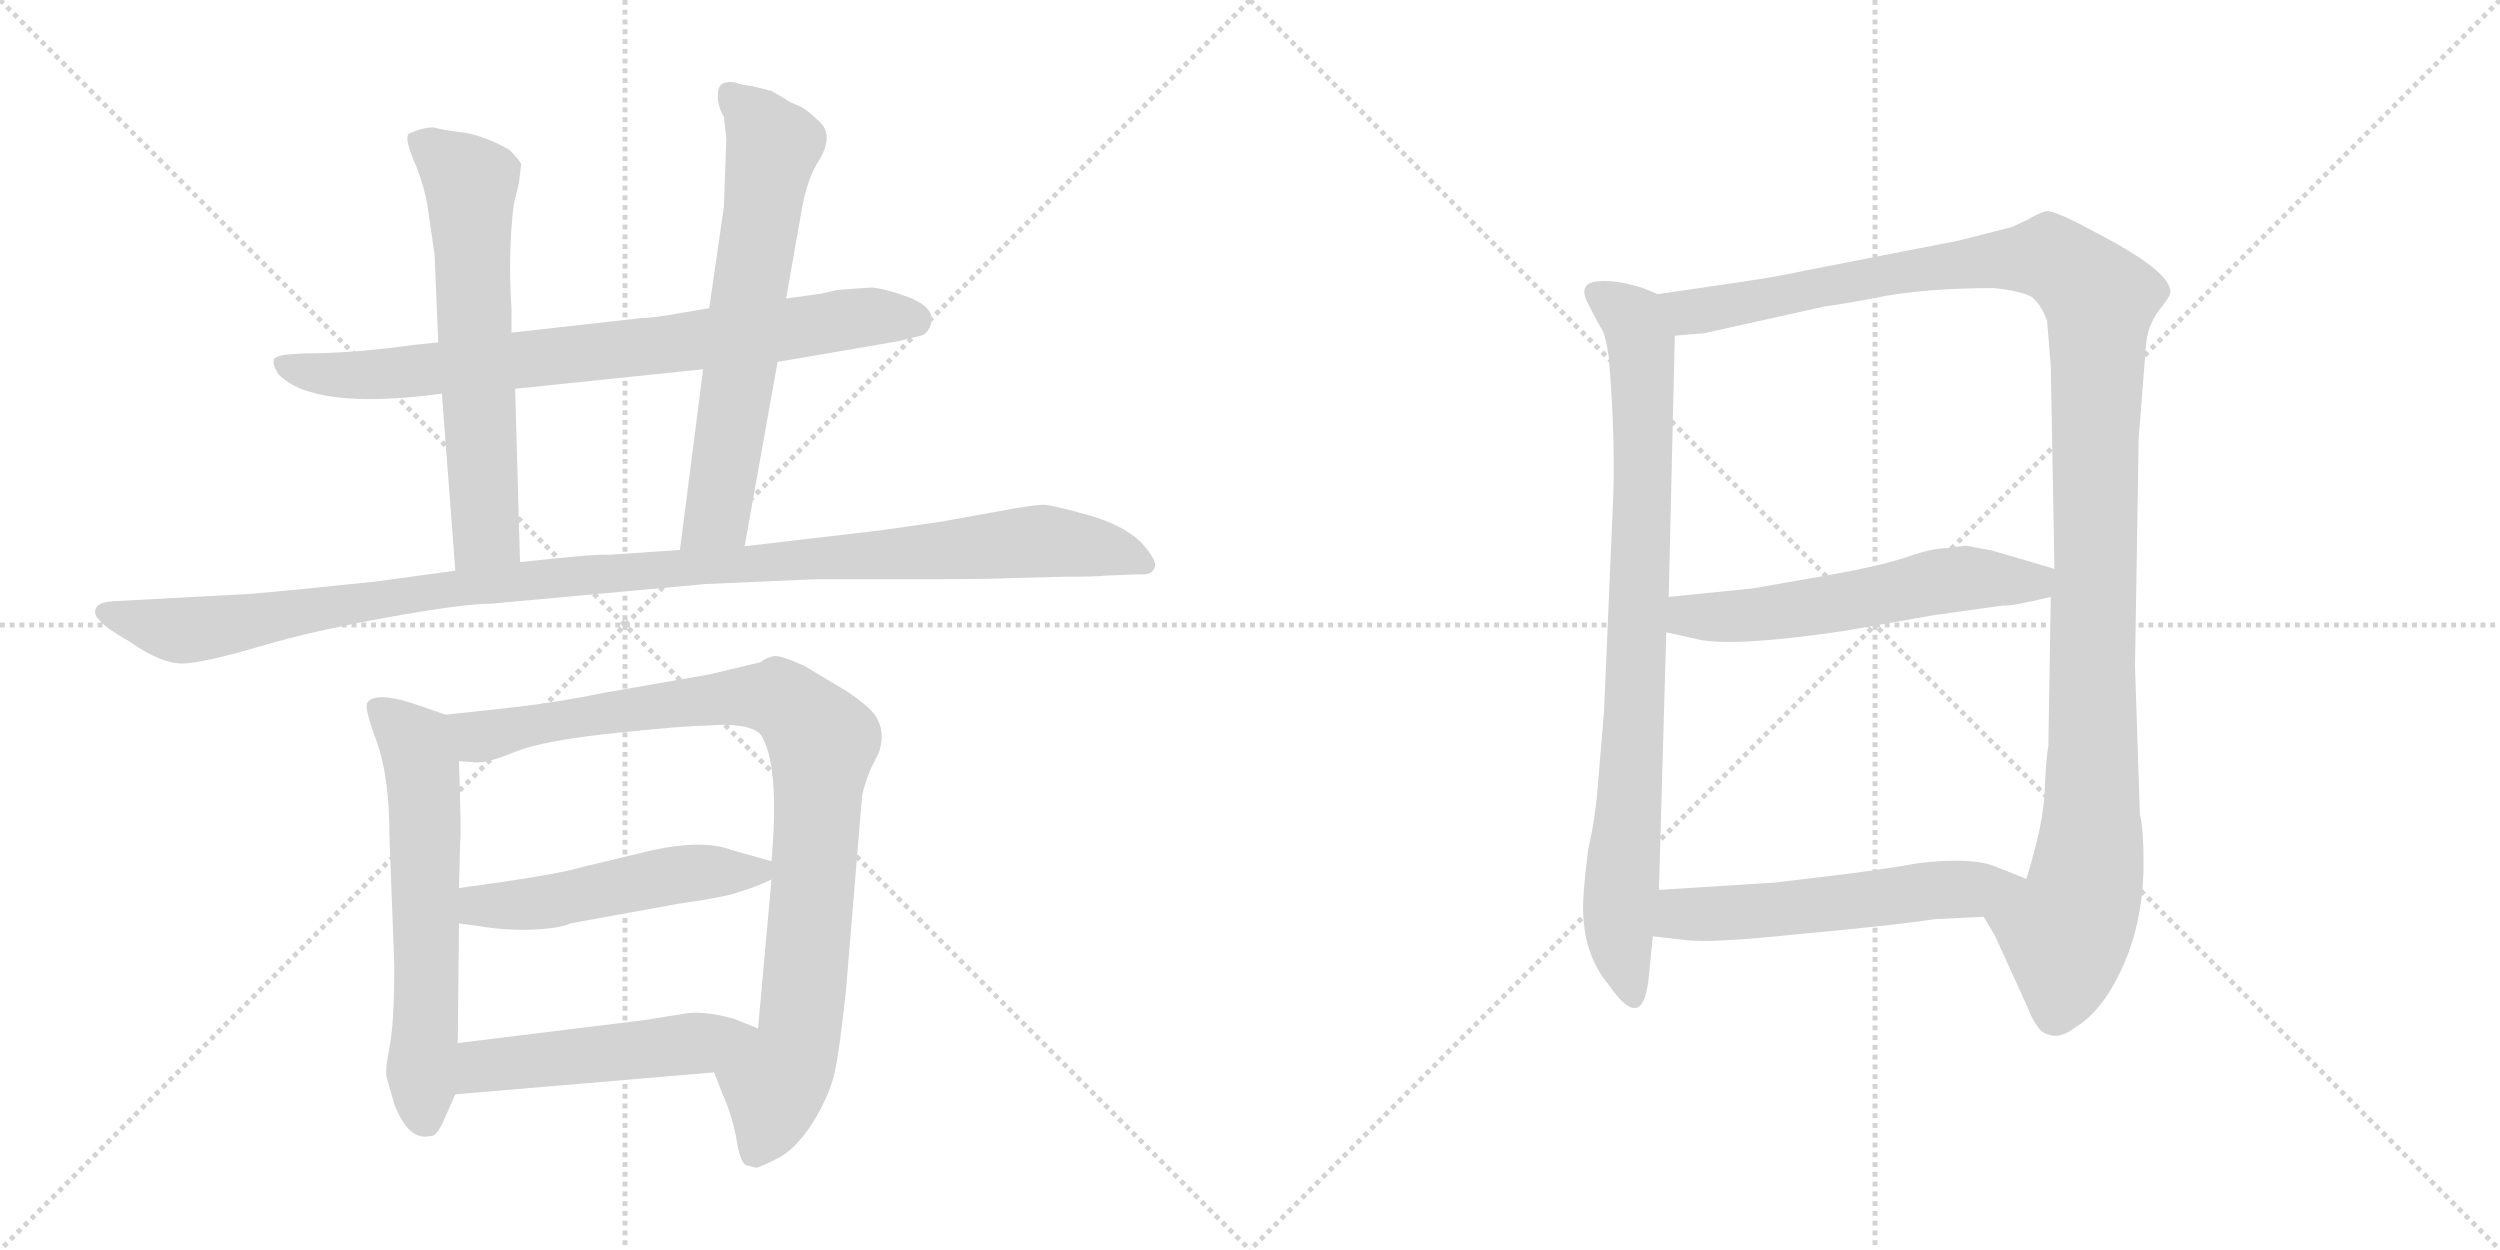 <svg version="1.1" viewBox="0 0 2048 1024" xmlns="http://www.w3.org/2000/svg">
  <g stroke="lightgray" stroke-dasharray="1,1" stroke-width="1" transform="scale(4, 4)">
    <line x1="0" y1="0" x2="256" y2="256"></line>
    <line x1="256" y1="0" x2="0" y2="256"></line>
    <line x1="128" y1="0" x2="128" y2="256"></line>
    <line x1="0" y1="128" x2="256" y2="128"></line>
    <line x1="256" y1="0" x2="512" y2="256"></line>
    <line x1="512" y1="0" x2="256" y2="256"></line>
    <line x1="384" y1="0" x2="384" y2="256"></line>
    <line x1="256" y1="128" x2="512" y2="128"></line>
  </g>
<g transform="scale(1, -1) translate(0, -850)">
   <style type="text/css">
    @keyframes keyframes0 {
      from {
       stroke: black;
       stroke-dashoffset: 778;
       stroke-width: 128;
       }
       72% {
       animation-timing-function: step-end;
       stroke: black;
       stroke-dashoffset: 0;
       stroke-width: 128;
       }
       to {
       stroke: black;
       stroke-width: 1024;
       }
       }
       #make-me-a-hanzi-animation-0 {
         animation: keyframes0 0.883s both;
         animation-delay: 0s;
         animation-timing-function: linear;
       }
    @keyframes keyframes1 {
      from {
       stroke: black;
       stroke-dashoffset: 626;
       stroke-width: 128;
       }
       67% {
       animation-timing-function: step-end;
       stroke: black;
       stroke-dashoffset: 0;
       stroke-width: 128;
       }
       to {
       stroke: black;
       stroke-width: 1024;
       }
       }
       #make-me-a-hanzi-animation-1 {
         animation: keyframes1 0.759s both;
         animation-delay: 0.883s;
         animation-timing-function: linear;
       }
    @keyframes keyframes2 {
      from {
       stroke: black;
       stroke-dashoffset: 650;
       stroke-width: 128;
       }
       68% {
       animation-timing-function: step-end;
       stroke: black;
       stroke-dashoffset: 0;
       stroke-width: 128;
       }
       to {
       stroke: black;
       stroke-width: 1024;
       }
       }
       #make-me-a-hanzi-animation-2 {
         animation: keyframes2 0.779s both;
         animation-delay: 1.643s;
         animation-timing-function: linear;
       }
    @keyframes keyframes3 {
      from {
       stroke: black;
       stroke-dashoffset: 1114;
       stroke-width: 128;
       }
       78% {
       animation-timing-function: step-end;
       stroke: black;
       stroke-dashoffset: 0;
       stroke-width: 128;
       }
       to {
       stroke: black;
       stroke-width: 1024;
       }
       }
       #make-me-a-hanzi-animation-3 {
         animation: keyframes3 1.157s both;
         animation-delay: 2.422s;
         animation-timing-function: linear;
       }
    @keyframes keyframes4 {
      from {
       stroke: black;
       stroke-dashoffset: 609;
       stroke-width: 128;
       }
       66% {
       animation-timing-function: step-end;
       stroke: black;
       stroke-dashoffset: 0;
       stroke-width: 128;
       }
       to {
       stroke: black;
       stroke-width: 1024;
       }
       }
       #make-me-a-hanzi-animation-4 {
         animation: keyframes4 0.746s both;
         animation-delay: 3.578s;
         animation-timing-function: linear;
       }
    @keyframes keyframes5 {
      from {
       stroke: black;
       stroke-dashoffset: 924;
       stroke-width: 128;
       }
       75% {
       animation-timing-function: step-end;
       stroke: black;
       stroke-dashoffset: 0;
       stroke-width: 128;
       }
       to {
       stroke: black;
       stroke-width: 1024;
       }
       }
       #make-me-a-hanzi-animation-5 {
         animation: keyframes5 1.002s both;
         animation-delay: 4.324s;
         animation-timing-function: linear;
       }
    @keyframes keyframes6 {
      from {
       stroke: black;
       stroke-dashoffset: 501;
       stroke-width: 128;
       }
       62% {
       animation-timing-function: step-end;
       stroke: black;
       stroke-dashoffset: 0;
       stroke-width: 128;
       }
       to {
       stroke: black;
       stroke-width: 1024;
       }
       }
       #make-me-a-hanzi-animation-6 {
         animation: keyframes6 0.658s both;
         animation-delay: 5.326s;
         animation-timing-function: linear;
       }
    @keyframes keyframes7 {
      from {
       stroke: black;
       stroke-dashoffset: 499;
       stroke-width: 128;
       }
       62% {
       animation-timing-function: step-end;
       stroke: black;
       stroke-dashoffset: 0;
       stroke-width: 128;
       }
       to {
       stroke: black;
       stroke-width: 1024;
       }
       }
       #make-me-a-hanzi-animation-7 {
         animation: keyframes7 0.656s both;
         animation-delay: 5.983s;
         animation-timing-function: linear;
       }
    @keyframes keyframes8 {
      from {
       stroke: black;
       stroke-dashoffset: 841;
       stroke-width: 128;
       }
       73% {
       animation-timing-function: step-end;
       stroke: black;
       stroke-dashoffset: 0;
       stroke-width: 128;
       }
       to {
       stroke: black;
       stroke-width: 1024;
       }
       }
       #make-me-a-hanzi-animation-8 {
         animation: keyframes8 0.934s both;
         animation-delay: 6.639s;
         animation-timing-function: linear;
       }
    @keyframes keyframes9 {
      from {
       stroke: black;
       stroke-dashoffset: 1218;
       stroke-width: 128;
       }
       80% {
       animation-timing-function: step-end;
       stroke: black;
       stroke-dashoffset: 0;
       stroke-width: 128;
       }
       to {
       stroke: black;
       stroke-width: 1024;
       }
       }
       #make-me-a-hanzi-animation-9 {
         animation: keyframes9 1.241s both;
         animation-delay: 7.574s;
         animation-timing-function: linear;
       }
    @keyframes keyframes10 {
      from {
       stroke: black;
       stroke-dashoffset: 565;
       stroke-width: 128;
       }
       65% {
       animation-timing-function: step-end;
       stroke: black;
       stroke-dashoffset: 0;
       stroke-width: 128;
       }
       to {
       stroke: black;
       stroke-width: 1024;
       }
       }
       #make-me-a-hanzi-animation-10 {
         animation: keyframes10 0.71s both;
         animation-delay: 8.815s;
         animation-timing-function: linear;
       }
    @keyframes keyframes11 {
      from {
       stroke: black;
       stroke-dashoffset: 552;
       stroke-width: 128;
       }
       64% {
       animation-timing-function: step-end;
       stroke: black;
       stroke-dashoffset: 0;
       stroke-width: 128;
       }
       to {
       stroke: black;
       stroke-width: 1024;
       }
       }
       #make-me-a-hanzi-animation-11 {
         animation: keyframes11 0.699s both;
         animation-delay: 9.525s;
         animation-timing-function: linear;
       }
</style>
<path d="M 714.0 614.5 L 686.0 612.5 L 673.0 609.5 L 644.0 605.5 L 581.0 597.5 L 557.0 593.5 Q 535.0 589.5 526.0 589.5 L 419.0 577.5 L 359.0 569.5 L 339.0 567.5 Q 290.0 560.5 249.0 560.5 L 234.0 559.5 Q 228.0 558.5 225.0 556.5 Q 222.0 553.5 228.0 543.5 Q 257.0 513.5 362.0 527.5 L 422.0 531.5 L 576.0 547.5 L 637.0 553.5 L 736.0 570.5 L 752.0 574.5 Q 761.0 575.5 763.0 586.5 Q 765.0 597.5 747.0 605.5 Q 726.0 613.5 714.0 614.5 Z" fill="lightgray"></path> 
<path d="M 419.0 577.5 L 419.0 597.5 Q 416.0 643.5 421.0 683.5 L 425.0 699.5 L 427.0 715.5 Q 426.0 718.5 417.0 727.5 Q 395.0 739.5 379.0 741.5 Q 362.0 743.5 356.0 745.5 Q 349.0 746.5 335.0 740.5 Q 331.0 737.5 339.0 718.5 Q 347.0 699.5 350.0 682.5 L 356.0 641.5 L 359.0 569.5 L 362.0 527.5 L 373.0 382.5 C 375.0 352.5 427.0 359.5 426.0 389.5 L 422.0 531.5 L 419.0 577.5 Z" fill="lightgray"></path> 
<path d="M 644.0 605.5 L 657.0 679.5 Q 661.0 701.5 669.0 715.5 Q 685.0 739.5 670.0 751.5 Q 661.0 760.5 654.0 763.5 Q 646.0 766.5 644.0 768.5 L 632.0 775.5 L 616.0 779.5 Q 607.0 780.5 602.0 782.5 Q 596.0 783.5 592.0 781.5 Q 588.0 779.5 588.0 771.5 Q 588.0 762.5 593.0 754.5 L 595.0 736.5 L 593.0 680.5 L 581.0 597.5 L 576.0 547.5 L 557.0 399.5 C 553.0 369.5 605.0 372.5 610.0 402.5 L 637.0 553.5 L 644.0 605.5 Z" fill="lightgray"></path> 
<path d="M 373.0 382.5 L 307.0 373.5 Q 240.0 366.5 205.0 363.5 L 93.0 357.5 Q 81.0 356.5 79.0 352.5 Q 76.0 347.5 81.0 342.5 Q 85.0 336.5 106.0 324.5 Q 133.0 305.5 151.0 306.5 Q 169.0 307.5 213.0 320.5 Q 257.0 333.5 319.0 344.5 Q 380.0 355.5 403.0 355.5 L 577.0 371.5 L 668.0 375.5 L 756.0 375.5 Q 810.0 375.5 831.0 376.5 L 870.0 377.5 Q 898.0 377.5 906.0 378.5 L 933.0 379.5 Q 944.0 378.5 946.0 385.5 Q 948.0 391.5 934.0 406.5 Q 919.0 420.5 890.0 428.5 Q 861.0 436.5 855.0 436.5 Q 849.0 436.5 831.0 433.5 L 770.0 422.5 L 721.0 415.5 L 610.0 402.5 L 557.0 399.5 L 499.0 395.5 Q 489.0 396.5 426.0 389.5 L 373.0 382.5 Z" fill="lightgray"></path> 
<path d="M 365.0 264.5 L 345.0 271.5 Q 308.0 284.5 301.0 274.5 Q 298.0 270.5 309.0 241.5 Q 319.0 212.5 319.0 165.5 L 323.0 59.5 Q 323.0 11.5 319.0 -8.5 Q 315.0 -28.5 317.0 -33.5 L 323.0 -54.5 Q 335.0 -85.5 353.0 -80.5 Q 358.0 -81.5 365.0 -64.5 L 373.0 -46.5 L 375.0 -4.5 L 376.0 93.5 L 376.0 122.5 L 377.0 161.5 Q 378.0 164.5 376.0 226.5 C 375.0 256.5 375.0 261.5 365.0 264.5 Z" fill="lightgray"></path> 
<path d="M 611.0 -104.5 L 619.0 -106.5 Q 620.0 -107.5 636.0 -99.5 Q 651.0 -92.5 666.0 -69.5 Q 680.0 -46.5 684.0 -27.5 Q 688.0 -8.5 693.0 38.5 L 706.0 195.5 Q 706.0 201.5 713.0 219.5 L 720.0 233.5 Q 725.0 248.5 719.0 260.5 Q 715.0 269.5 694.0 283.5 L 659.0 304.5 Q 639.0 313.5 634.0 312.5 Q 628.0 311.5 623.0 307.5 L 581.0 297.5 L 495.0 282.5 Q 456.0 274.5 420.0 270.5 L 365.0 264.5 C 335.0 261.5 346.0 226.5 376.0 226.5 L 389.0 225.5 Q 399.0 224.5 423.0 234.5 Q 446.0 243.5 504.0 249.5 Q 562.0 255.5 577.0 255.5 Q 613.0 258.5 623.0 248.5 Q 639.0 224.5 632.0 144.5 L 632.0 129.5 L 621.0 7.5 C 618.0 -22.5 574.0 -0.5 585.0 -28.5 L 592.0 -46.5 Q 599.0 -61.5 603.0 -81.5 Q 606.0 -101.5 611.0 -104.5 Z" fill="lightgray"></path> 
<path d="M 376.0 93.5 L 391.0 91.5 Q 415.0 87.5 437.0 88.5 Q 459.0 89.5 467.0 93.5 L 555.0 109.5 Q 597.0 115.5 606.0 119.5 Q 617.0 122.5 632.0 129.5 C 653.0 138.5 653.0 138.5 632.0 144.5 L 600.0 153.5 Q 574.0 163.5 526.0 151.5 L 476.0 139.5 Q 457.0 133.5 376.0 122.5 C 346.0 118.5 346.0 97.5 376.0 93.5 Z" fill="lightgray"></path> 
<path d="M 373.0 -46.5 L 585.0 -28.5 C 615.0 -25.5 649.0 -3.5 621.0 7.5 L 601.0 15.5 Q 575.0 22.5 560.0 19.5 L 529.0 14.5 L 375.0 -4.5 C 345.0 -8.5 343.0 -49.5 373.0 -46.5 Z" fill="lightgray"></path> 
<path d="M 1321.0 430.0 L 1314.0 267.0 L 1309.0 207.0 Q 1307.0 180.0 1301.0 154.0 Q 1296.0 114.0 1297.0 102.0 Q 1298.0 67.0 1318.0 43.0 Q 1347.0 1.0 1351.0 53.0 L 1354.0 83.0 L 1359.0 121.0 L 1365.0 332.0 L 1367.0 361.0 L 1372.0 575.0 C 1373.0 603.0 1373.0 603.0 1358.0 609.0 L 1346.0 614.0 Q 1321.0 622.0 1305.0 619.0 Q 1294.0 616.0 1300.0 603.0 L 1311.0 582.0 Q 1315.0 578.0 1318.0 557.0 Q 1324.0 483.0 1321.0 430.0 Z" fill="lightgray"></path> 
<path d="M 1625.0 99.0 L 1634.0 84.0 L 1660.0 27.0 Q 1669.0 4.0 1677.0 3.0 Q 1687.0 -2.0 1701.0 9.0 Q 1716.0 18.0 1729.0 39.0 Q 1756.0 84.0 1756.0 143.0 Q 1756.0 171.0 1753.0 183.0 L 1749.0 304.0 L 1752.0 491.0 L 1758.0 567.0 Q 1759.0 582.0 1768.0 595.0 Q 1778.0 607.0 1778.0 611.0 Q 1778.0 628.0 1716.0 660.0 Q 1683.0 678.0 1676.0 677.0 Q 1669.0 675.0 1661.0 670.0 L 1648.0 664.0 L 1605.0 653.0 L 1477.0 628.0 Q 1454.0 623.0 1426.0 619.0 L 1358.0 609.0 C 1328.0 605.0 1342.0 572.0 1372.0 575.0 L 1396.0 577.0 L 1495.0 599.0 Q 1511.0 601.0 1547.0 608.0 Q 1584.0 614.0 1633.0 614.0 Q 1654.0 612.0 1664.0 607.0 Q 1672.0 601.0 1677.0 587.0 L 1680.0 550.0 L 1683.0 384.0 L 1680.0 361.0 L 1678.0 239.0 Q 1676.0 228.0 1675.0 202.0 Q 1674.0 175.0 1660.0 130.0 C 1652.0 101.0 1611.0 125.0 1625.0 99.0 Z" fill="lightgray"></path> 
<path d="M 1365.0 332.0 L 1392.0 326.0 Q 1421.0 320.0 1510.0 333.0 L 1584.0 346.0 L 1641.0 354.0 Q 1647.0 353.0 1680.0 361.0 C 1709.0 368.0 1712.0 376.0 1683.0 384.0 L 1632.0 399.0 Q 1626.0 400.0 1610.0 403.0 L 1595.0 401.0 Q 1583.0 401.0 1563.0 394.0 Q 1543.0 387.0 1499.0 379.0 L 1436.0 368.0 L 1367.0 361.0 C 1337.0 358.0 1336.0 339.0 1365.0 332.0 Z" fill="lightgray"></path> 
<path d="M 1354.0 83.0 L 1380.0 80.0 Q 1400.0 77.0 1476.0 85.0 Q 1552.0 92.0 1585.0 97.0 L 1625.0 99.0 C 1655.0 100.0 1688.0 119.0 1660.0 130.0 L 1635.0 140.0 Q 1616.0 148.0 1572.0 143.0 Q 1544.0 138.0 1512.0 134.0 L 1454.0 127.0 L 1359.0 121.0 C 1329.0 119.0 1324.0 86.0 1354.0 83.0 Z" fill="lightgray"></path> 
      <clipPath id="make-me-a-hanzi-clip-0">
      <path d="M 714.0 614.5 L 686.0 612.5 L 673.0 609.5 L 644.0 605.5 L 581.0 597.5 L 557.0 593.5 Q 535.0 589.5 526.0 589.5 L 419.0 577.5 L 359.0 569.5 L 339.0 567.5 Q 290.0 560.5 249.0 560.5 L 234.0 559.5 Q 228.0 558.5 225.0 556.5 Q 222.0 553.5 228.0 543.5 Q 257.0 513.5 362.0 527.5 L 422.0 531.5 L 576.0 547.5 L 637.0 553.5 L 736.0 570.5 L 752.0 574.5 Q 761.0 575.5 763.0 586.5 Q 765.0 597.5 747.0 605.5 Q 726.0 613.5 714.0 614.5 Z" fill="lightgray"></path>
      </clipPath>
      <path clip-path="url(#make-me-a-hanzi-clip-0)" d="M 232.0 551.5 L 266.0 543.5 L 328.0 543.5 L 709.0 590.5 L 750.0 586.5 " fill="none" id="make-me-a-hanzi-animation-0" stroke-dasharray="650 1300" stroke-linecap="round"></path>

      <clipPath id="make-me-a-hanzi-clip-1">
      <path d="M 419.0 577.5 L 419.0 597.5 Q 416.0 643.5 421.0 683.5 L 425.0 699.5 L 427.0 715.5 Q 426.0 718.5 417.0 727.5 Q 395.0 739.5 379.0 741.5 Q 362.0 743.5 356.0 745.5 Q 349.0 746.5 335.0 740.5 Q 331.0 737.5 339.0 718.5 Q 347.0 699.5 350.0 682.5 L 356.0 641.5 L 359.0 569.5 L 362.0 527.5 L 373.0 382.5 C 375.0 352.5 427.0 359.5 426.0 389.5 L 422.0 531.5 L 419.0 577.5 Z" fill="lightgray"></path>
      </clipPath>
      <path clip-path="url(#make-me-a-hanzi-clip-1)" d="M 344.0 735.5 L 385.0 696.5 L 398.0 413.5 L 379.0 390.5 " fill="none" id="make-me-a-hanzi-animation-1" stroke-dasharray="498 996" stroke-linecap="round"></path>

      <clipPath id="make-me-a-hanzi-clip-2">
      <path d="M 644.0 605.5 L 657.0 679.5 Q 661.0 701.5 669.0 715.5 Q 685.0 739.5 670.0 751.5 Q 661.0 760.5 654.0 763.5 Q 646.0 766.5 644.0 768.5 L 632.0 775.5 L 616.0 779.5 Q 607.0 780.5 602.0 782.5 Q 596.0 783.5 592.0 781.5 Q 588.0 779.5 588.0 771.5 Q 588.0 762.5 593.0 754.5 L 595.0 736.5 L 593.0 680.5 L 581.0 597.5 L 576.0 547.5 L 557.0 399.5 C 553.0 369.5 605.0 372.5 610.0 402.5 L 637.0 553.5 L 644.0 605.5 Z" fill="lightgray"></path>
      </clipPath>
      <path clip-path="url(#make-me-a-hanzi-clip-2)" d="M 598.0 773.5 L 633.0 730.5 L 588.0 427.5 L 563.0 406.5 " fill="none" id="make-me-a-hanzi-animation-2" stroke-dasharray="522 1044" stroke-linecap="round"></path>

      <clipPath id="make-me-a-hanzi-clip-3">
      <path d="M 373.0 382.5 L 307.0 373.5 Q 240.0 366.5 205.0 363.5 L 93.0 357.5 Q 81.0 356.5 79.0 352.5 Q 76.0 347.5 81.0 342.5 Q 85.0 336.5 106.0 324.5 Q 133.0 305.5 151.0 306.5 Q 169.0 307.5 213.0 320.5 Q 257.0 333.5 319.0 344.5 Q 380.0 355.5 403.0 355.5 L 577.0 371.5 L 668.0 375.5 L 756.0 375.5 Q 810.0 375.5 831.0 376.5 L 870.0 377.5 Q 898.0 377.5 906.0 378.5 L 933.0 379.5 Q 944.0 378.5 946.0 385.5 Q 948.0 391.5 934.0 406.5 Q 919.0 420.5 890.0 428.5 Q 861.0 436.5 855.0 436.5 Q 849.0 436.5 831.0 433.5 L 770.0 422.5 L 721.0 415.5 L 610.0 402.5 L 557.0 399.5 L 499.0 395.5 Q 489.0 396.5 426.0 389.5 L 373.0 382.5 Z" fill="lightgray"></path>
      </clipPath>
      <path clip-path="url(#make-me-a-hanzi-clip-3)" d="M 88.0 349.5 L 153.0 333.5 L 439.0 376.5 L 843.0 406.5 L 901.0 401.5 L 937.0 387.5 " fill="none" id="make-me-a-hanzi-animation-3" stroke-dasharray="986 1972" stroke-linecap="round"></path>

      <clipPath id="make-me-a-hanzi-clip-4">
      <path d="M 365.0 264.5 L 345.0 271.5 Q 308.0 284.5 301.0 274.5 Q 298.0 270.5 309.0 241.5 Q 319.0 212.5 319.0 165.5 L 323.0 59.5 Q 323.0 11.5 319.0 -8.5 Q 315.0 -28.5 317.0 -33.5 L 323.0 -54.5 Q 335.0 -85.5 353.0 -80.5 Q 358.0 -81.5 365.0 -64.5 L 373.0 -46.5 L 375.0 -4.5 L 376.0 93.5 L 376.0 122.5 L 377.0 161.5 Q 378.0 164.5 376.0 226.5 C 375.0 256.5 375.0 261.5 365.0 264.5 Z" fill="lightgray"></path>
      </clipPath>
      <path clip-path="url(#make-me-a-hanzi-clip-4)" d="M 308.0 271.5 L 340.0 241.5 L 345.0 224.5 L 348.0 -66.5 " fill="none" id="make-me-a-hanzi-animation-4" stroke-dasharray="481 962" stroke-linecap="round"></path>

      <clipPath id="make-me-a-hanzi-clip-5">
      <path d="M 611.0 -104.5 L 619.0 -106.5 Q 620.0 -107.5 636.0 -99.5 Q 651.0 -92.5 666.0 -69.5 Q 680.0 -46.5 684.0 -27.5 Q 688.0 -8.5 693.0 38.5 L 706.0 195.5 Q 706.0 201.5 713.0 219.5 L 720.0 233.5 Q 725.0 248.5 719.0 260.5 Q 715.0 269.5 694.0 283.5 L 659.0 304.5 Q 639.0 313.5 634.0 312.5 Q 628.0 311.5 623.0 307.5 L 581.0 297.5 L 495.0 282.5 Q 456.0 274.5 420.0 270.5 L 365.0 264.5 C 335.0 261.5 346.0 226.5 376.0 226.5 L 389.0 225.5 Q 399.0 224.5 423.0 234.5 Q 446.0 243.5 504.0 249.5 Q 562.0 255.5 577.0 255.5 Q 613.0 258.5 623.0 248.5 Q 639.0 224.5 632.0 144.5 L 632.0 129.5 L 621.0 7.5 C 618.0 -22.5 574.0 -0.5 585.0 -28.5 L 592.0 -46.5 Q 599.0 -61.5 603.0 -81.5 Q 606.0 -101.5 611.0 -104.5 Z" fill="lightgray"></path>
      </clipPath>
      <path clip-path="url(#make-me-a-hanzi-clip-5)" d="M 372.0 259.5 L 392.0 246.5 L 505.0 267.5 L 622.0 279.5 L 648.0 272.5 L 674.0 242.5 L 655.0 3.5 L 618.0 -95.5 " fill="none" id="make-me-a-hanzi-animation-5" stroke-dasharray="796 1592" stroke-linecap="round"></path>

      <clipPath id="make-me-a-hanzi-clip-6">
      <path d="M 376.0 93.5 L 391.0 91.5 Q 415.0 87.5 437.0 88.5 Q 459.0 89.5 467.0 93.5 L 555.0 109.5 Q 597.0 115.5 606.0 119.5 Q 617.0 122.5 632.0 129.5 C 653.0 138.5 653.0 138.5 632.0 144.5 L 600.0 153.5 Q 574.0 163.5 526.0 151.5 L 476.0 139.5 Q 457.0 133.5 376.0 122.5 C 346.0 118.5 346.0 97.5 376.0 93.5 Z" fill="lightgray"></path>
      </clipPath>
      <path clip-path="url(#make-me-a-hanzi-clip-6)" d="M 385.0 100.5 L 393.0 108.5 L 444.0 110.5 L 540.0 131.5 L 624.0 137.5 " fill="none" id="make-me-a-hanzi-animation-6" stroke-dasharray="373 746" stroke-linecap="round"></path>

      <clipPath id="make-me-a-hanzi-clip-7">
      <path d="M 373.0 -46.5 L 585.0 -28.5 C 615.0 -25.5 649.0 -3.5 621.0 7.5 L 601.0 15.5 Q 575.0 22.5 560.0 19.5 L 529.0 14.5 L 375.0 -4.5 C 345.0 -8.5 343.0 -49.5 373.0 -46.5 Z" fill="lightgray"></path>
      </clipPath>
      <path clip-path="url(#make-me-a-hanzi-clip-7)" d="M 380.0 -39.5 L 395.0 -23.5 L 560.0 -6.5 L 614.0 5.5 " fill="none" id="make-me-a-hanzi-animation-7" stroke-dasharray="371 742" stroke-linecap="round"></path>

      <clipPath id="make-me-a-hanzi-clip-8">
      <path d="M 1321.0 430.0 L 1314.0 267.0 L 1309.0 207.0 Q 1307.0 180.0 1301.0 154.0 Q 1296.0 114.0 1297.0 102.0 Q 1298.0 67.0 1318.0 43.0 Q 1347.0 1.0 1351.0 53.0 L 1354.0 83.0 L 1359.0 121.0 L 1365.0 332.0 L 1367.0 361.0 L 1372.0 575.0 C 1373.0 603.0 1373.0 603.0 1358.0 609.0 L 1346.0 614.0 Q 1321.0 622.0 1305.0 619.0 Q 1294.0 616.0 1300.0 603.0 L 1311.0 582.0 Q 1315.0 578.0 1318.0 557.0 Q 1324.0 483.0 1321.0 430.0 Z" fill="lightgray"></path>
      </clipPath>
      <path clip-path="url(#make-me-a-hanzi-clip-8)" d="M 1307.0 610.0 L 1341.0 582.0 L 1346.0 537.0 L 1340.0 280.0 L 1326.0 84.0 L 1335.0 43.0 " fill="none" id="make-me-a-hanzi-animation-8" stroke-dasharray="713 1426" stroke-linecap="round"></path>

      <clipPath id="make-me-a-hanzi-clip-9">
      <path d="M 1625.0 99.0 L 1634.0 84.0 L 1660.0 27.0 Q 1669.0 4.0 1677.0 3.0 Q 1687.0 -2.0 1701.0 9.0 Q 1716.0 18.0 1729.0 39.0 Q 1756.0 84.0 1756.0 143.0 Q 1756.0 171.0 1753.0 183.0 L 1749.0 304.0 L 1752.0 491.0 L 1758.0 567.0 Q 1759.0 582.0 1768.0 595.0 Q 1778.0 607.0 1778.0 611.0 Q 1778.0 628.0 1716.0 660.0 Q 1683.0 678.0 1676.0 677.0 Q 1669.0 675.0 1661.0 670.0 L 1648.0 664.0 L 1605.0 653.0 L 1477.0 628.0 Q 1454.0 623.0 1426.0 619.0 L 1358.0 609.0 C 1328.0 605.0 1342.0 572.0 1372.0 575.0 L 1396.0 577.0 L 1495.0 599.0 Q 1511.0 601.0 1547.0 608.0 Q 1584.0 614.0 1633.0 614.0 Q 1654.0 612.0 1664.0 607.0 Q 1672.0 601.0 1677.0 587.0 L 1680.0 550.0 L 1683.0 384.0 L 1680.0 361.0 L 1678.0 239.0 Q 1676.0 228.0 1675.0 202.0 Q 1674.0 175.0 1660.0 130.0 C 1652.0 101.0 1611.0 125.0 1625.0 99.0 Z" fill="lightgray"></path>
      </clipPath>
      <path clip-path="url(#make-me-a-hanzi-clip-9)" d="M 1365.0 605.0 L 1389.0 594.0 L 1573.0 630.0 L 1679.0 639.0 L 1720.0 605.0 L 1712.0 151.0 L 1705.0 111.0 L 1692.0 85.0 L 1684.0 21.0 " fill="none" id="make-me-a-hanzi-animation-9" stroke-dasharray="1090 2180" stroke-linecap="round"></path>

      <clipPath id="make-me-a-hanzi-clip-10">
      <path d="M 1365.0 332.0 L 1392.0 326.0 Q 1421.0 320.0 1510.0 333.0 L 1584.0 346.0 L 1641.0 354.0 Q 1647.0 353.0 1680.0 361.0 C 1709.0 368.0 1712.0 376.0 1683.0 384.0 L 1632.0 399.0 Q 1626.0 400.0 1610.0 403.0 L 1595.0 401.0 Q 1583.0 401.0 1563.0 394.0 Q 1543.0 387.0 1499.0 379.0 L 1436.0 368.0 L 1367.0 361.0 C 1337.0 358.0 1336.0 339.0 1365.0 332.0 Z" fill="lightgray"></path>
      </clipPath>
      <path clip-path="url(#make-me-a-hanzi-clip-10)" d="M 1375.0 353.0 L 1383.0 345.0 L 1442.0 346.0 L 1612.0 377.0 L 1665.0 372.0 L 1675.0 379.0 " fill="none" id="make-me-a-hanzi-animation-10" stroke-dasharray="437 874" stroke-linecap="round"></path>

      <clipPath id="make-me-a-hanzi-clip-11">
      <path d="M 1354.0 83.0 L 1380.0 80.0 Q 1400.0 77.0 1476.0 85.0 Q 1552.0 92.0 1585.0 97.0 L 1625.0 99.0 C 1655.0 100.0 1688.0 119.0 1660.0 130.0 L 1635.0 140.0 Q 1616.0 148.0 1572.0 143.0 Q 1544.0 138.0 1512.0 134.0 L 1454.0 127.0 L 1359.0 121.0 C 1329.0 119.0 1324.0 86.0 1354.0 83.0 Z" fill="lightgray"></path>
      </clipPath>
      <path clip-path="url(#make-me-a-hanzi-clip-11)" d="M 1361.0 88.0 L 1384.0 102.0 L 1464.0 105.0 L 1652.0 128.0 " fill="none" id="make-me-a-hanzi-animation-11" stroke-dasharray="424 848" stroke-linecap="round"></path>

</g>
</svg>
